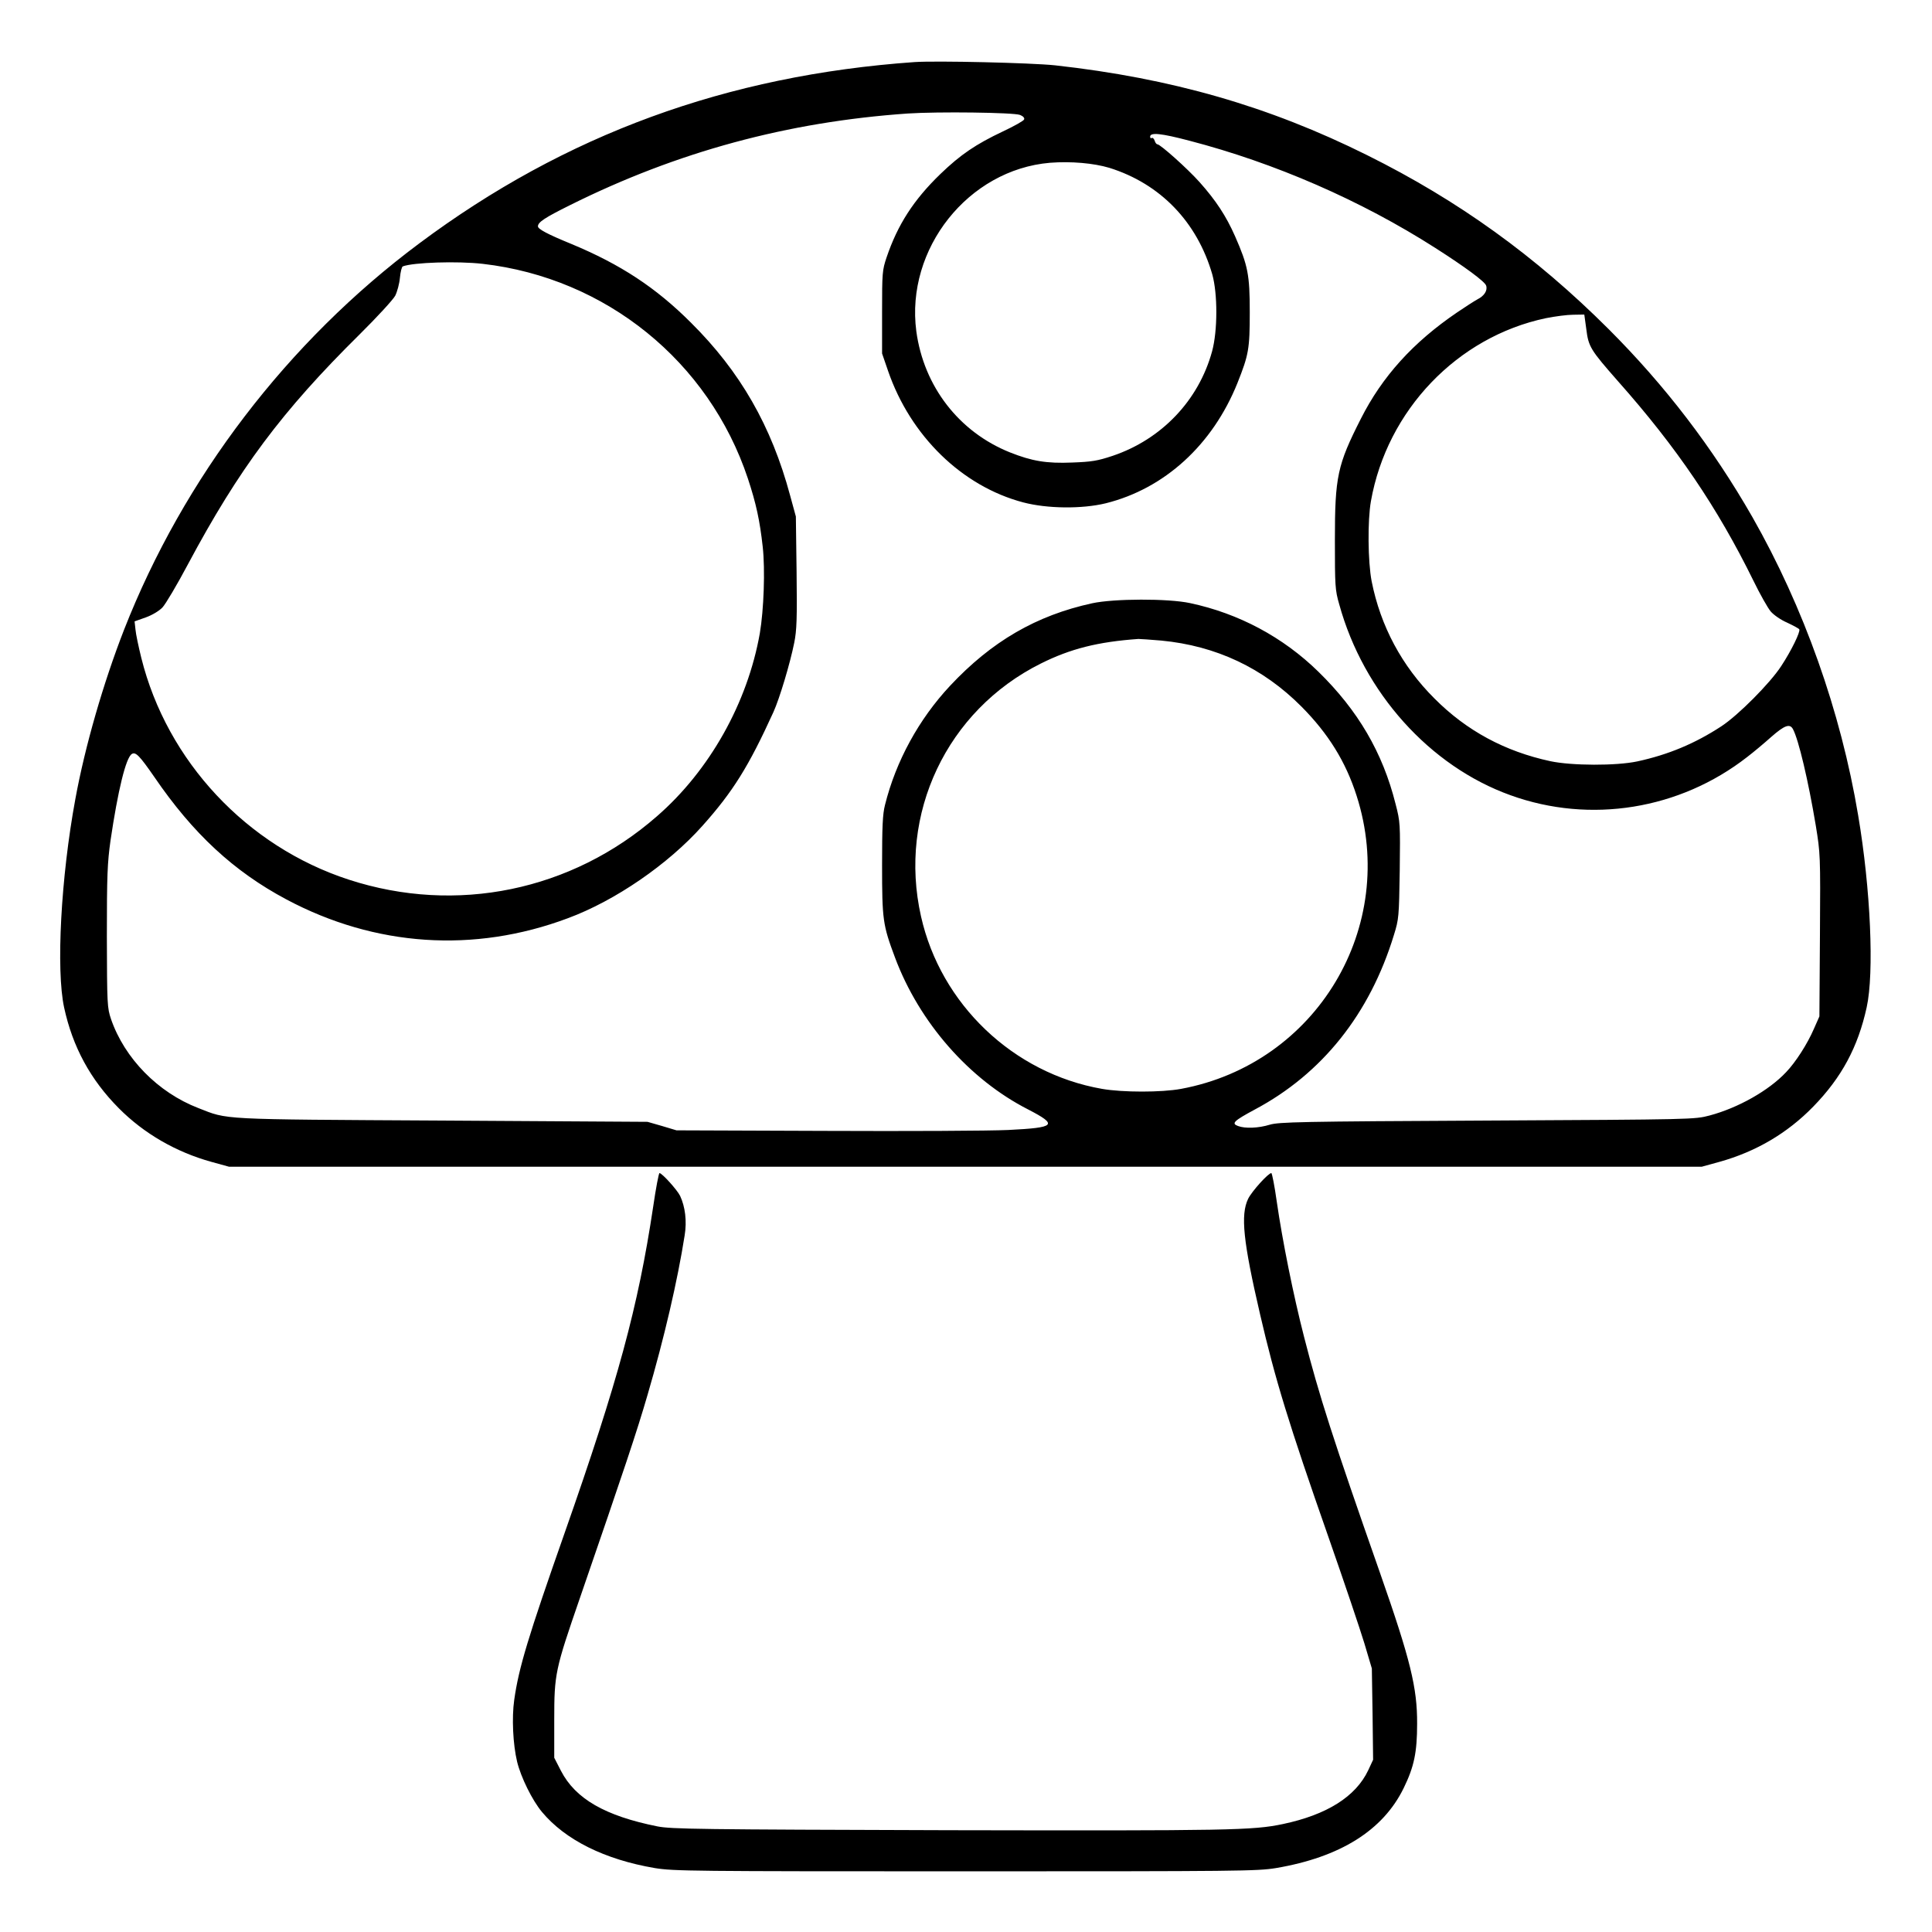 <?xml version="1.0" standalone="no"?>
<!DOCTYPE svg PUBLIC "-//W3C//DTD SVG 20010904//EN"
 "http://www.w3.org/TR/2001/REC-SVG-20010904/DTD/svg10.dtd">
<svg version="1.0" xmlns="http://www.w3.org/2000/svg"
 width="2048pt" height="2048pt" viewBox="0 0 2048 2048"
 preserveAspectRatio="xMidYMid meet">
<g transform="translate(0,2048) scale(0.192,-0.192)"
fill="#000000" stroke="none">
<path d="M5050 10324 c-1037 -73 -1930 -400 -2735 -1001 -727 -542 -1302
-1296 -1630 -2133 -115 -295 -216 -645 -269 -935 -80 -433 -107 -943 -62
-1151 47 -217 145 -398 302 -556 139 -140 316 -242 511 -296 l98 -27 4065 0
4065 0 98 27 c201 56 375 158 518 305 157 161 247 329 295 548 42 190 22 653
-47 1060 -96 575 -301 1150 -584 1647 -220 384 -481 725 -794 1038 -404 403
-828 709 -1333 960 -542 270 -1082 425 -1723 496 -133 14 -653 26 -775 18z
m582 -292 c17 -7 26 -17 22 -25 -2 -7 -55 -37 -117 -66 -150 -71 -234 -128
-345 -235 -148 -143 -236 -280 -297 -460 -24 -71 -25 -86 -25 -303 l0 -228 33
-96 c124 -360 409 -637 746 -726 133 -35 324 -37 456 -5 325 81 590 323 727
664 62 156 68 188 68 391 0 207 -10 257 -81 419 -50 113 -106 198 -196 299
-67 75 -217 209 -233 209 -5 0 -12 9 -15 20 -4 11 -11 18 -16 15 -5 -4 -9 0
-9 7 0 25 60 19 216 -22 473 -123 948 -330 1358 -592 166 -106 274 -186 281
-208 9 -27 -10 -57 -48 -76 -18 -10 -68 -42 -112 -72 -243 -165 -414 -354
-532 -588 -129 -254 -143 -319 -143 -667 0 -255 1 -278 24 -357 134 -487 500
-894 946 -1054 440 -159 934 -79 1306 211 34 26 94 76 133 111 74 65 103 75
120 43 31 -57 85 -286 126 -532 25 -154 26 -162 23 -605 l-3 -449 -31 -70
c-35 -81 -100 -183 -153 -238 -96 -102 -265 -197 -422 -239 -84 -22 -87 -22
-1229 -28 -1036 -5 -1150 -8 -1200 -23 -62 -19 -136 -22 -175 -7 -38 14 -24
28 93 91 372 198 635 528 768 964 27 87 28 99 32 355 3 259 3 268 -23 368 -71
284 -208 517 -426 730 -195 191 -440 322 -709 379 -121 26 -420 25 -540 -1
-308 -67 -555 -210 -785 -456 -172 -184 -299 -416 -359 -658 -13 -50 -16 -121
-16 -332 0 -301 4 -330 71 -509 134 -359 410 -674 736 -840 166 -86 152 -100
-110 -113 -105 -5 -561 -7 -1012 -5 l-820 3 -80 24 -80 23 -1135 7 c-1246 7
-1178 4 -1345 69 -223 86 -407 274 -482 491 -21 63 -22 78 -23 455 0 341 3
408 20 530 41 278 85 459 118 479 21 13 43 -10 124 -127 213 -312 438 -521
729 -676 490 -261 1036 -298 1554 -104 262 97 554 298 743 510 168 188 255
327 392 628 34 75 92 268 115 383 14 69 16 134 13 390 l-4 307 -32 117 c-103
383 -275 683 -547 953 -194 194 -389 322 -661 435 -132 54 -184 82 -184 97 0
23 38 48 177 117 592 295 1202 460 1865 506 165 11 585 6 620 -8z m493 -292
c281 -88 484 -298 568 -588 30 -107 30 -311 -1 -425 -74 -271 -279 -486 -549
-577 -84 -28 -116 -33 -223 -37 -143 -6 -223 8 -344 56 -282 113 -476 365
-517 669 -60 455 287 892 738 930 116 9 241 -2 328 -28z m-3460 -530 c680 -78
1249 -539 1464 -1185 46 -139 66 -233 82 -377 14 -126 6 -349 -16 -478 -68
-384 -277 -757 -568 -1010 -471 -412 -1108 -543 -1701 -350 -563 183 -1004
654 -1146 1225 -15 61 -30 131 -32 156 l-5 45 62 22 c36 13 74 36 92 55 17 18
80 124 140 237 282 528 519 846 948 1270 97 96 186 193 197 214 11 22 23 66
26 99 3 32 10 61 16 63 58 22 301 30 441 14z m6093 -360 c12 -98 23 -115 175
-288 324 -365 549 -697 748 -1102 36 -74 79 -150 95 -169 16 -19 56 -47 91
-62 34 -16 64 -32 67 -37 7 -13 -44 -118 -100 -203 -61 -94 -237 -271 -330
-332 -145 -95 -293 -157 -464 -194 -117 -25 -362 -24 -480 1 -251 54 -463 168
-640 346 -180 179 -298 400 -347 647 -21 108 -23 337 -4 443 89 502 477 907
966 1010 50 10 118 19 151 19 l61 1 11 -80z m-2346 -1720 c302 -29 561 -151
773 -364 149 -150 245 -305 305 -493 232 -723 -221 -1479 -969 -1618 -108 -20
-322 -20 -437 0 -490 86 -890 467 -999 952 -128 566 142 1137 661 1396 164 82
315 120 539 136 11 0 68 -4 127 -9z M3606 4003 c-83 -552 -194 -961 -488
-1798 -202 -575 -254 -746 -279 -924 -14 -98 -7 -245 16 -341 21 -86 83 -212
137 -277 129 -155 347 -263 623 -310 104 -17 202 -18 1715 -18 1513 0 1611 1
1715 18 354 60 591 208 705 442 57 117 74 196 74 355 1 198 -37 353 -204 830
-262 747 -337 981 -420 1305 -59 229 -120 533 -151 748 -12 86 -26 157 -30
157 -17 0 -108 -101 -128 -142 -43 -89 -27 -237 66 -638 83 -358 157 -601 380
-1237 85 -243 173 -504 196 -580 l41 -138 4 -252 3 -252 -27 -58 c-69 -146
-229 -246 -471 -297 -166 -35 -292 -37 -1843 -34 -1380 4 -1533 6 -1610 21
-289 58 -453 152 -533 307 l-37 72 0 210 c0 253 5 276 141 670 247 717 315
920 374 1123 92 314 166 632 205 881 13 79 3 158 -25 218 -16 33 -100 126
-114 126 -4 0 -20 -84 -35 -187z"/>
</g>
</svg>
